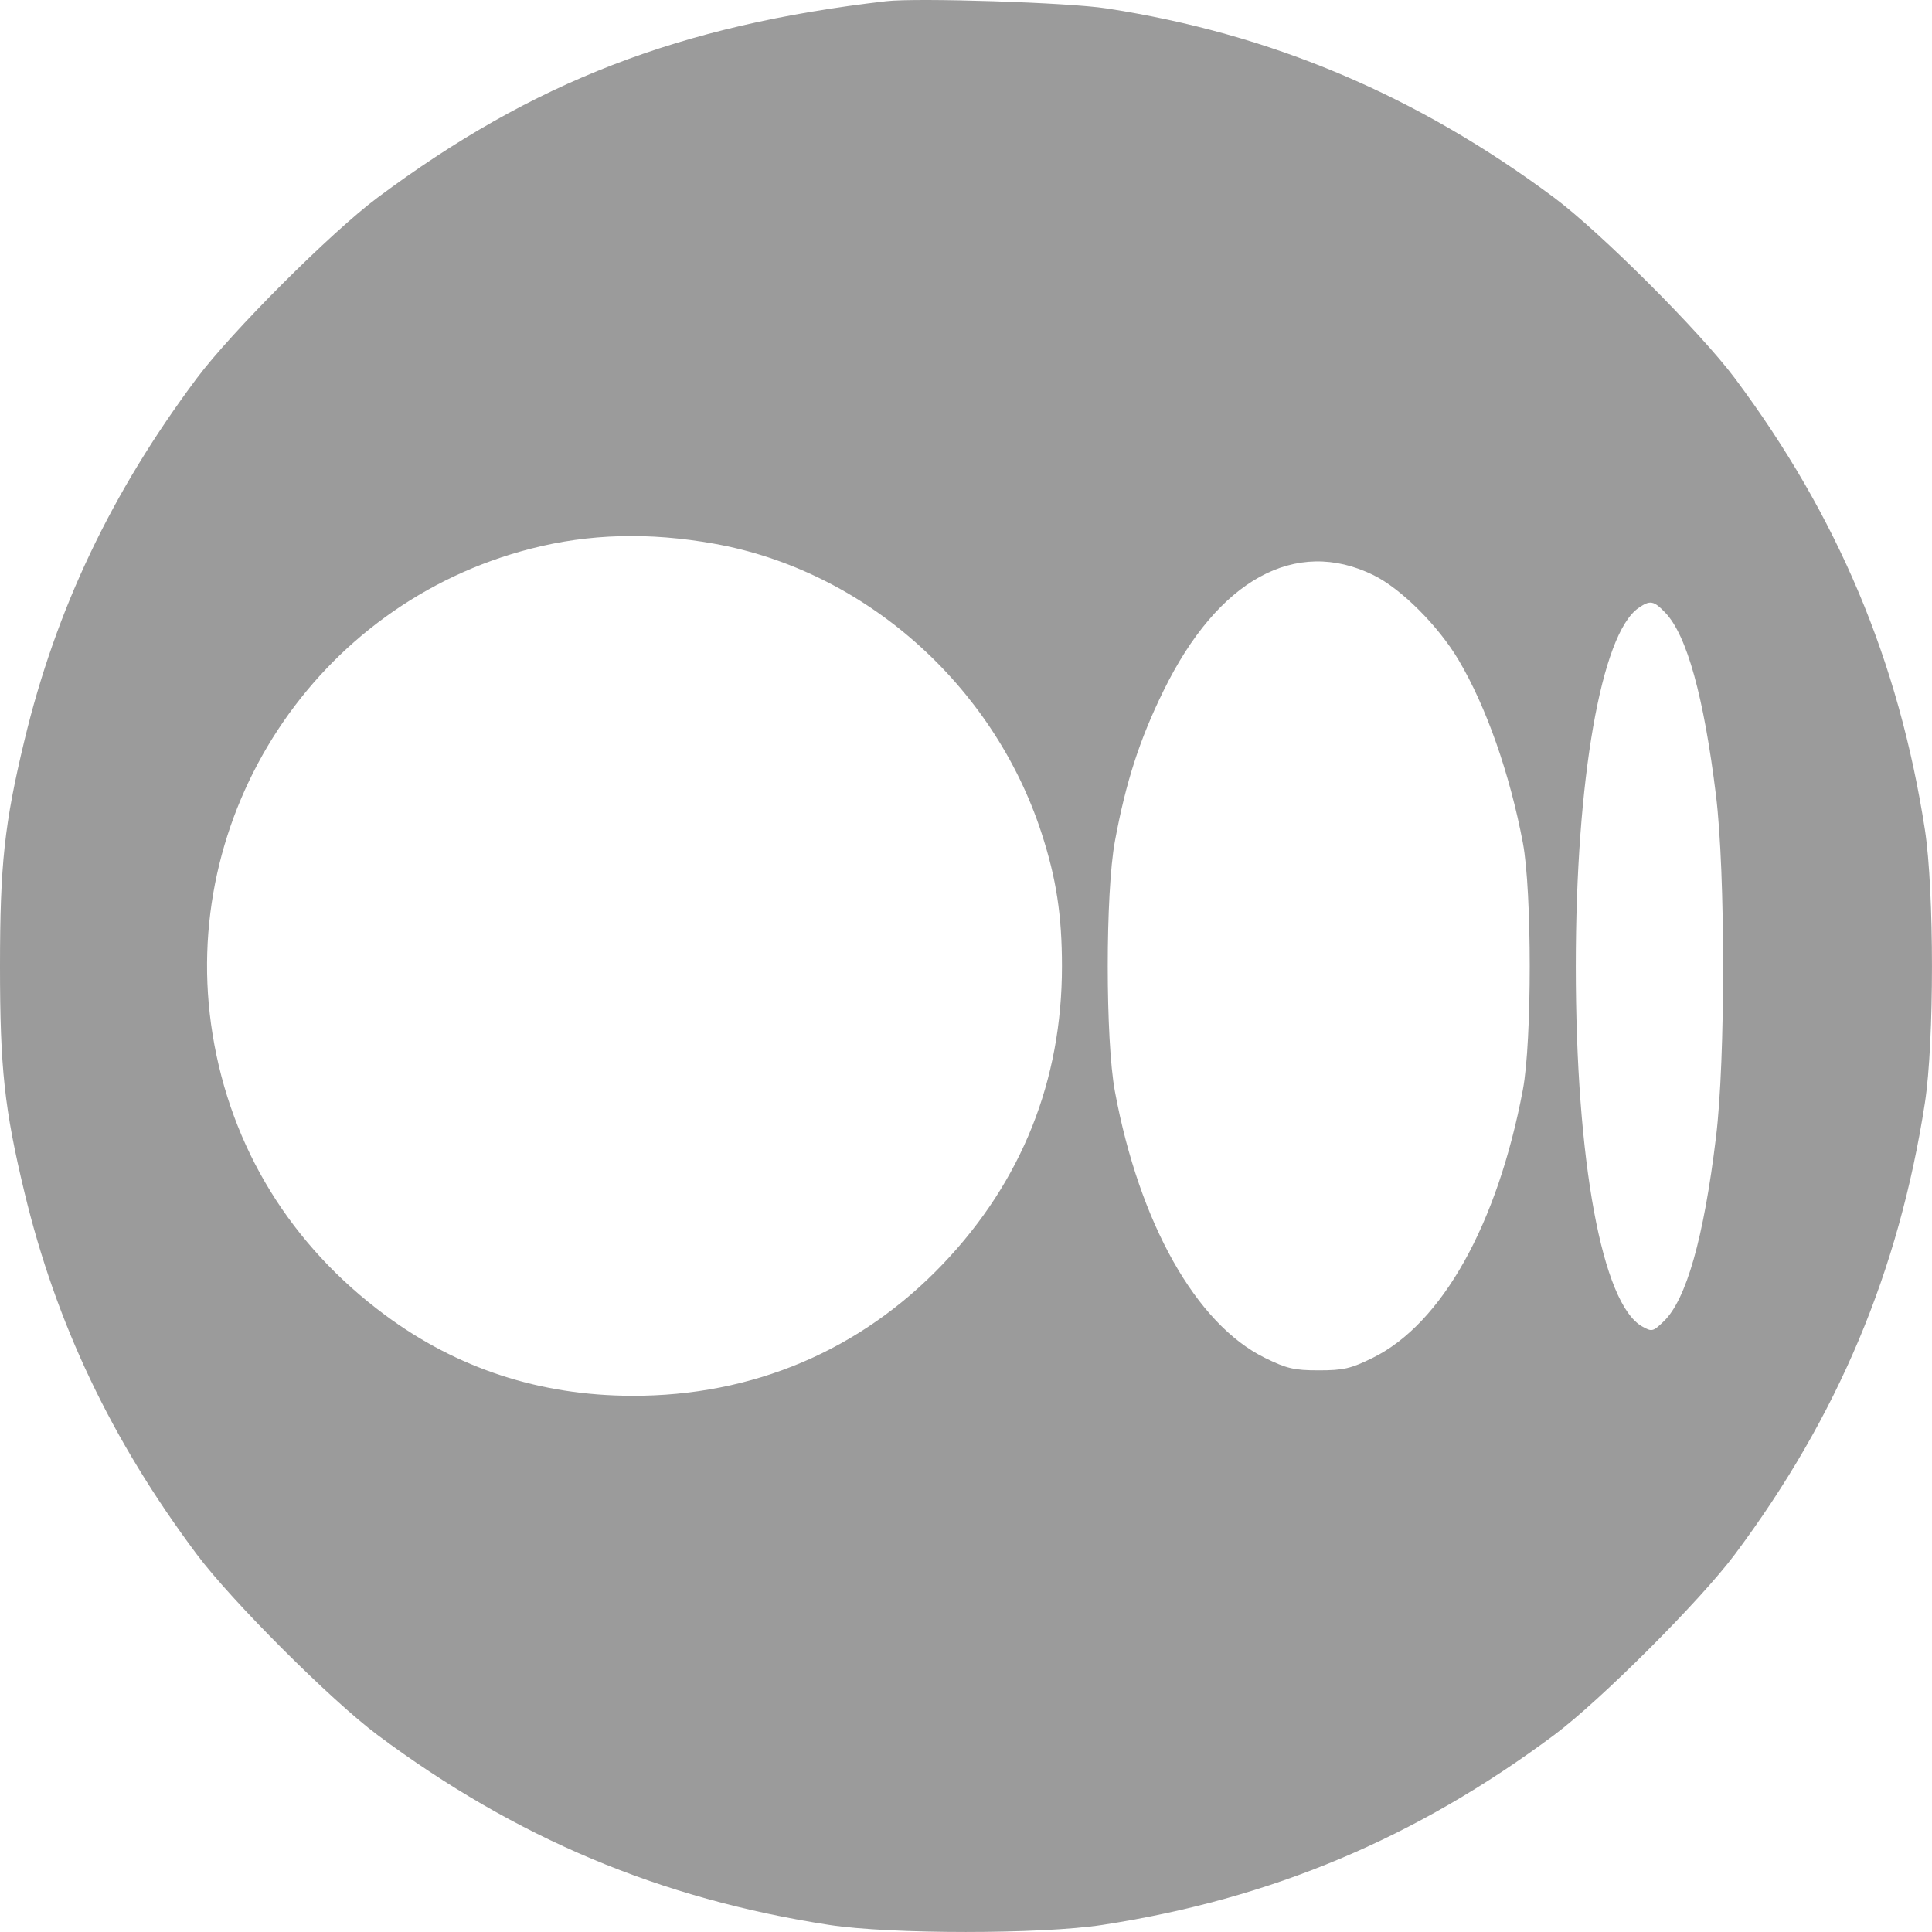 <svg width="24" height="24" viewBox="0 0 24 24" fill="none" xmlns="http://www.w3.org/2000/svg">
<path fill-rule="evenodd" clip-rule="evenodd" d="M11.008 0.015C8.445 0.311 6.619 1.016 4.69 2.455C4.113 2.885 2.874 4.124 2.444 4.7C1.383 6.12 0.696 7.564 0.303 9.2C0.055 10.232 0 10.739 0 12.004C0 13.269 0.055 13.776 0.303 14.808C0.696 16.443 1.383 17.888 2.444 19.308C2.874 19.884 4.113 21.123 4.69 21.553C6.407 22.834 8.204 23.589 10.3 23.912C11.063 24.029 12.932 24.029 13.695 23.912C15.792 23.589 17.588 22.834 19.306 21.553C19.882 21.123 21.122 19.884 21.552 19.308C22.83 17.596 23.588 15.794 23.912 13.7C24.029 12.937 24.029 11.071 23.912 10.307C23.588 8.214 22.83 6.412 21.552 4.7C21.122 4.124 19.882 2.885 19.306 2.455C17.602 1.185 15.79 0.418 13.742 0.104C13.272 0.031 11.395 -0.029 11.008 0.015ZM8.866 6.753C10.731 7.083 12.336 8.5 12.938 10.348C13.122 10.913 13.192 11.371 13.192 12.004C13.192 13.422 12.693 14.673 11.717 15.698C10.693 16.775 9.352 17.344 7.849 17.339C6.706 17.336 5.68 17 4.785 16.337C3.612 15.468 2.87 14.261 2.641 12.851C2.199 10.128 3.924 7.497 6.598 6.815C7.32 6.63 8.06 6.61 8.866 6.753ZM17.063 7.145C17.405 7.313 17.867 7.774 18.119 8.199C18.463 8.778 18.756 9.614 18.918 10.472C19.031 11.073 19.031 12.934 18.918 13.535C18.603 15.209 17.911 16.446 17.05 16.869C16.782 17.001 16.689 17.023 16.382 17.023C16.076 17.023 15.983 17.001 15.713 16.868C14.859 16.448 14.153 15.194 13.85 13.559C13.731 12.922 13.731 11.086 13.85 10.449C13.986 9.713 14.157 9.185 14.454 8.58C15.131 7.199 16.095 6.669 17.063 7.145ZM20.687 7.611C20.955 7.891 21.166 8.654 21.317 9.883C21.434 10.843 21.435 13.16 21.317 14.124C21.165 15.381 20.947 16.147 20.667 16.415C20.534 16.543 20.521 16.546 20.4 16.478C19.902 16.199 19.575 14.424 19.575 12.004C19.575 9.685 19.891 7.877 20.352 7.554C20.498 7.452 20.542 7.46 20.687 7.611Z" fill="#9B9B9B"/>
</svg>
